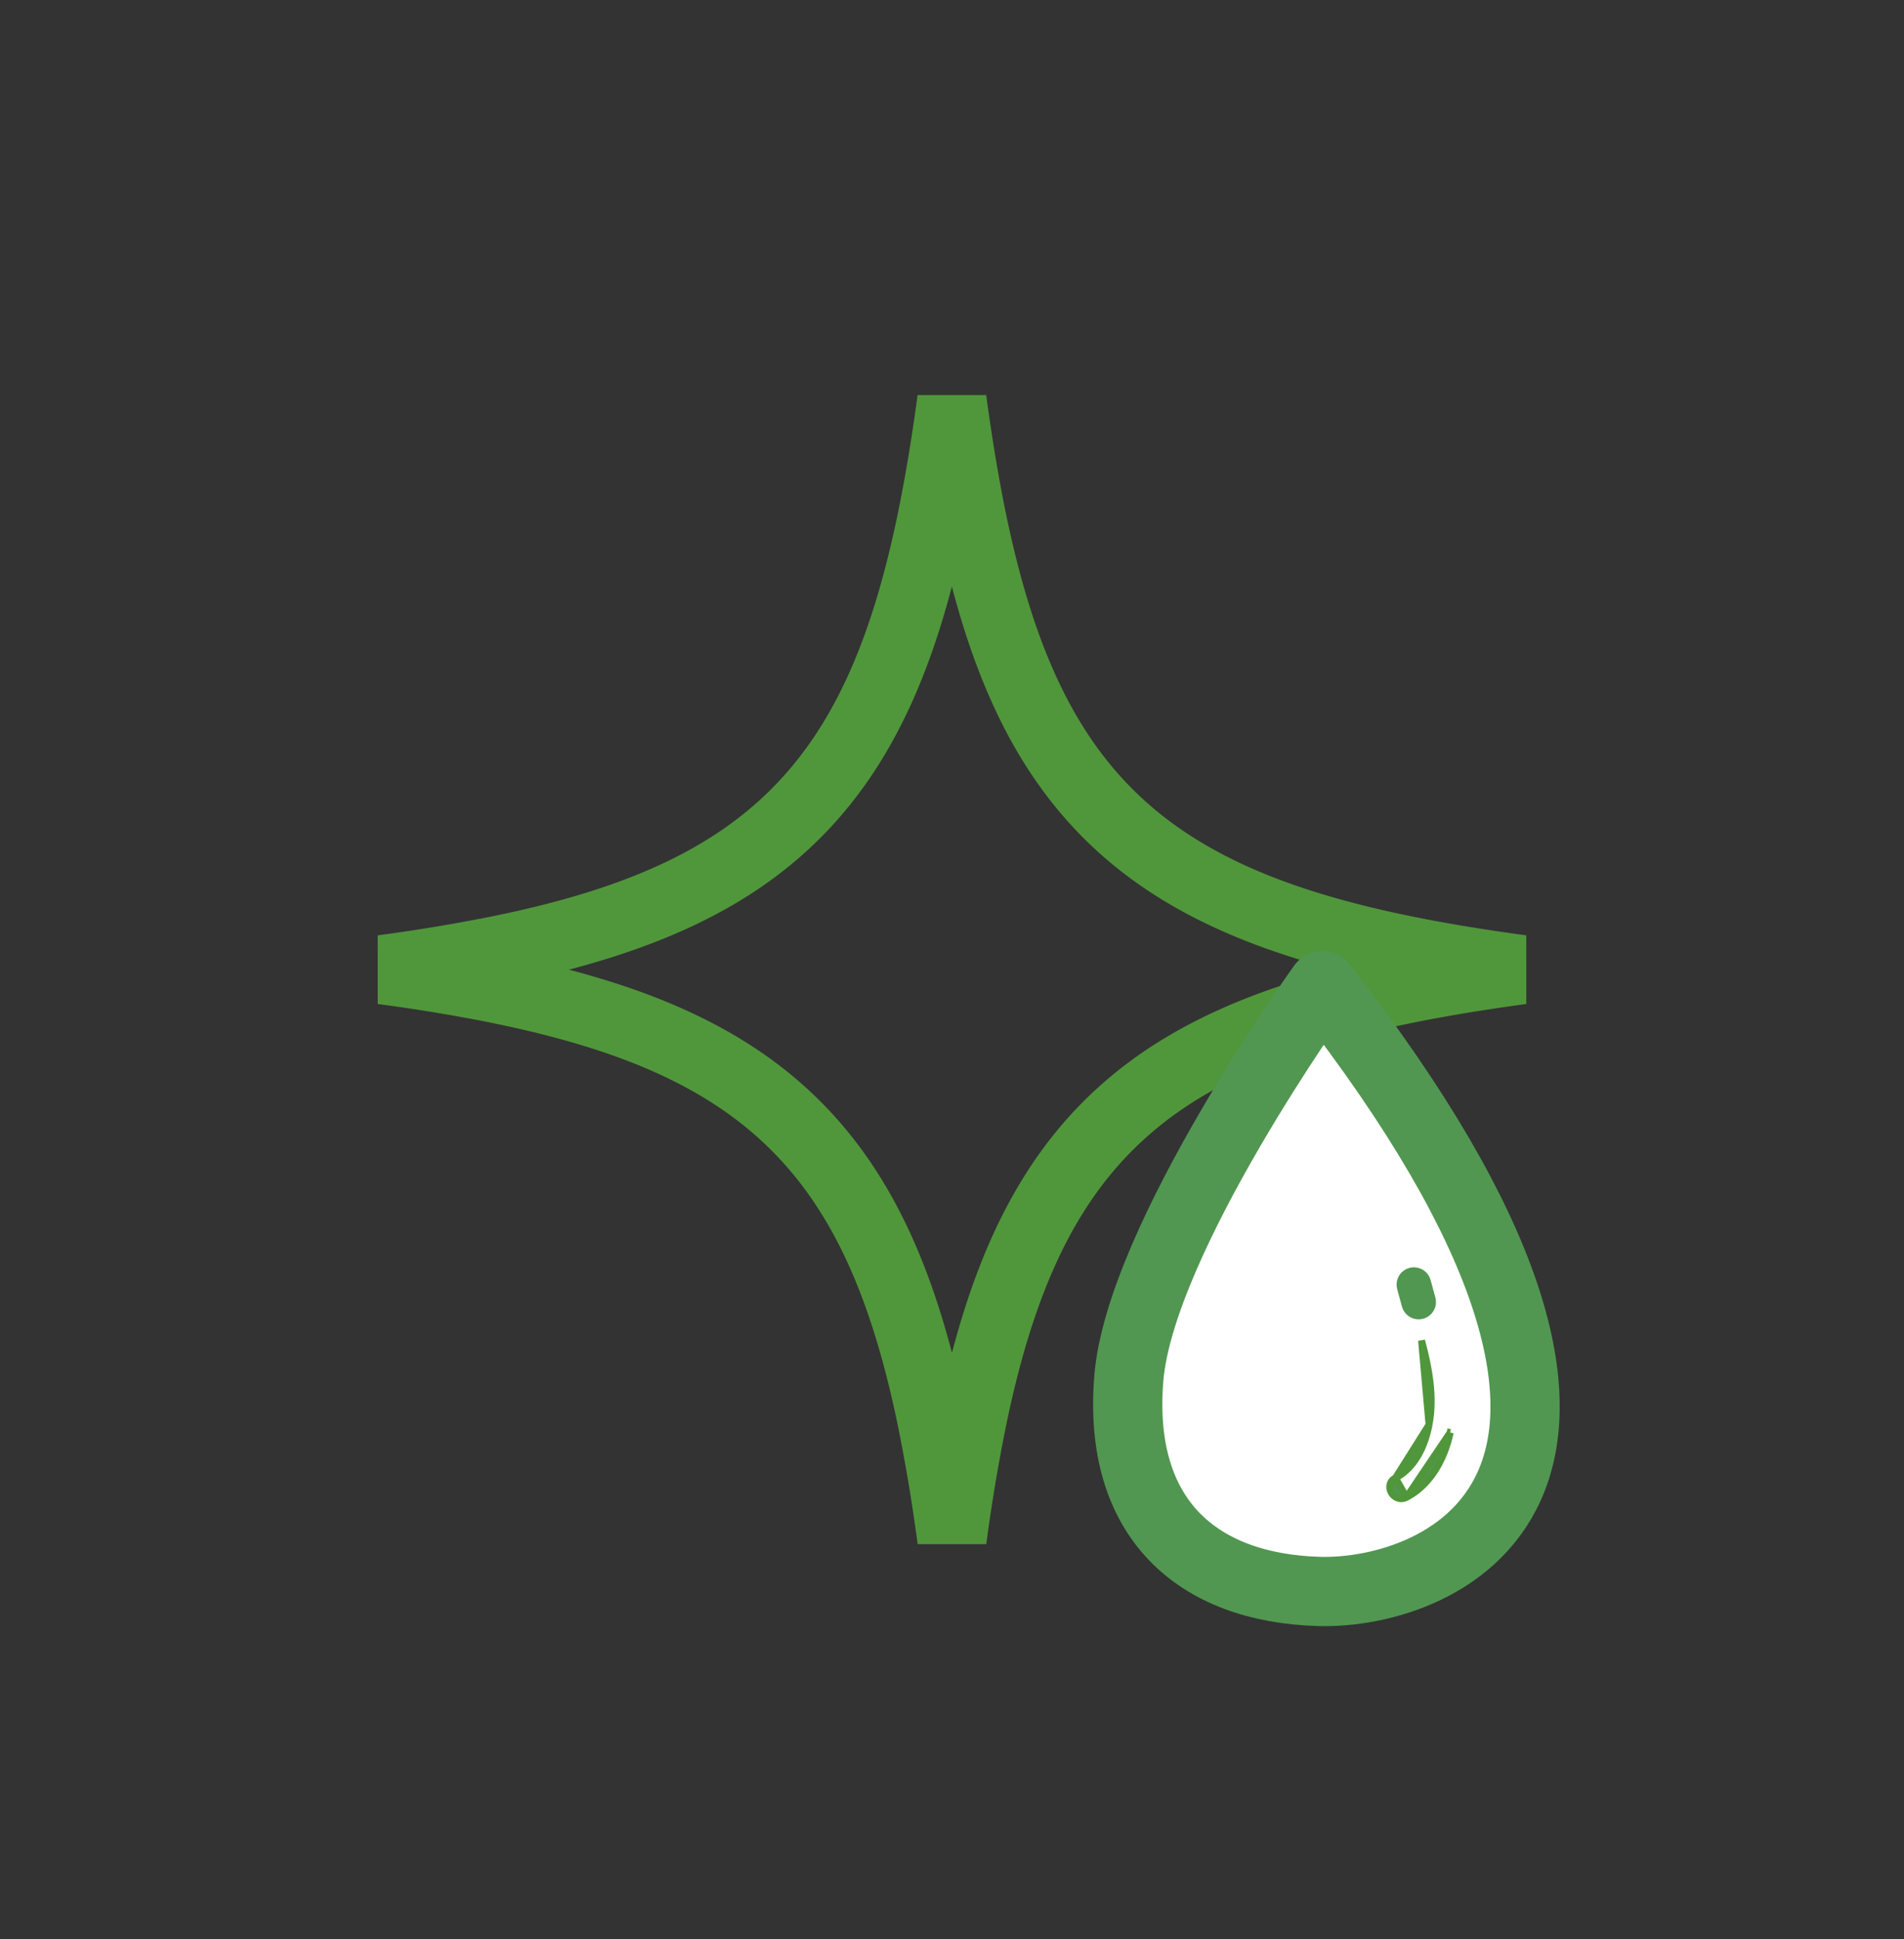 <svg width="55" height="56" fill="none" xmlns="http://www.w3.org/2000/svg"><rect width="100%" height="100%" fill="#333333" stroke="none"/><g clip-path="url(#a)"><path d="M14.575 28.59A50.902 50.902 0 0 0 11.041 28a50.826 50.826 0 0 0 3.533-.592c3.678-.765 6.413-1.915 8.414-3.917 2.002-2.002 3.152-4.736 3.917-8.415.225-1.082.42-2.258.592-3.534.172 1.276.366 2.452.591 3.534.766 3.679 1.915 6.413 3.917 8.415 2.002 2.002 4.737 3.152 8.415 3.917 1.083.225 2.26.42 3.536.592-1.276.173-2.451.367-3.534.592-3.678.765-6.413 1.915-8.414 3.916-2.002 2.002-3.152 4.737-3.917 8.416a50.902 50.902 0 0 0-.592 3.534 50.961 50.961 0 0 0-.592-3.535c-.765-3.678-1.915-6.413-3.917-8.414-2.002-2.002-4.736-3.152-8.415-3.917Z" stroke="#50973B" stroke-width="2"/><path d="M38.197 28.465s-5.264 7.305-5.59 11.344c-.326 4.038 1.97 6.042 5.492 6.145 3.522.102 11.375-3.032.098-17.49Z" fill="#fff" stroke="#519751" stroke-width="2" stroke-linecap="round" stroke-linejoin="round"/><path d="M41.28 41.14v-.001c.153-.8-.002-1.636-.216-2.43l.216 2.43Zm0 0c-.118.62-.412 1.248-.969 1.536m.969-1.537-.969 1.537m0 0a.292.292 0 0 0-.16.202.326.326 0 0 0 .042.227c.076.13.249.228.434.132m-.316-.561.316.561m0 0c.71-.367 1.11-1.14 1.264-1.872m-1.264 1.872 1.264-1.872m0 0-.098-.02.098.02Z" fill="#519751" stroke="#50973B" stroke-width=".2"/><path d="m40.98 37.597-.137-.502" stroke="#519751" stroke-miterlimit="10" stroke-linecap="round"/></g><defs><clipPath id="a"><path fill="#fff" transform="translate(0 .5)" d="M0 0h55v55H0z"/></clipPath></defs></svg>